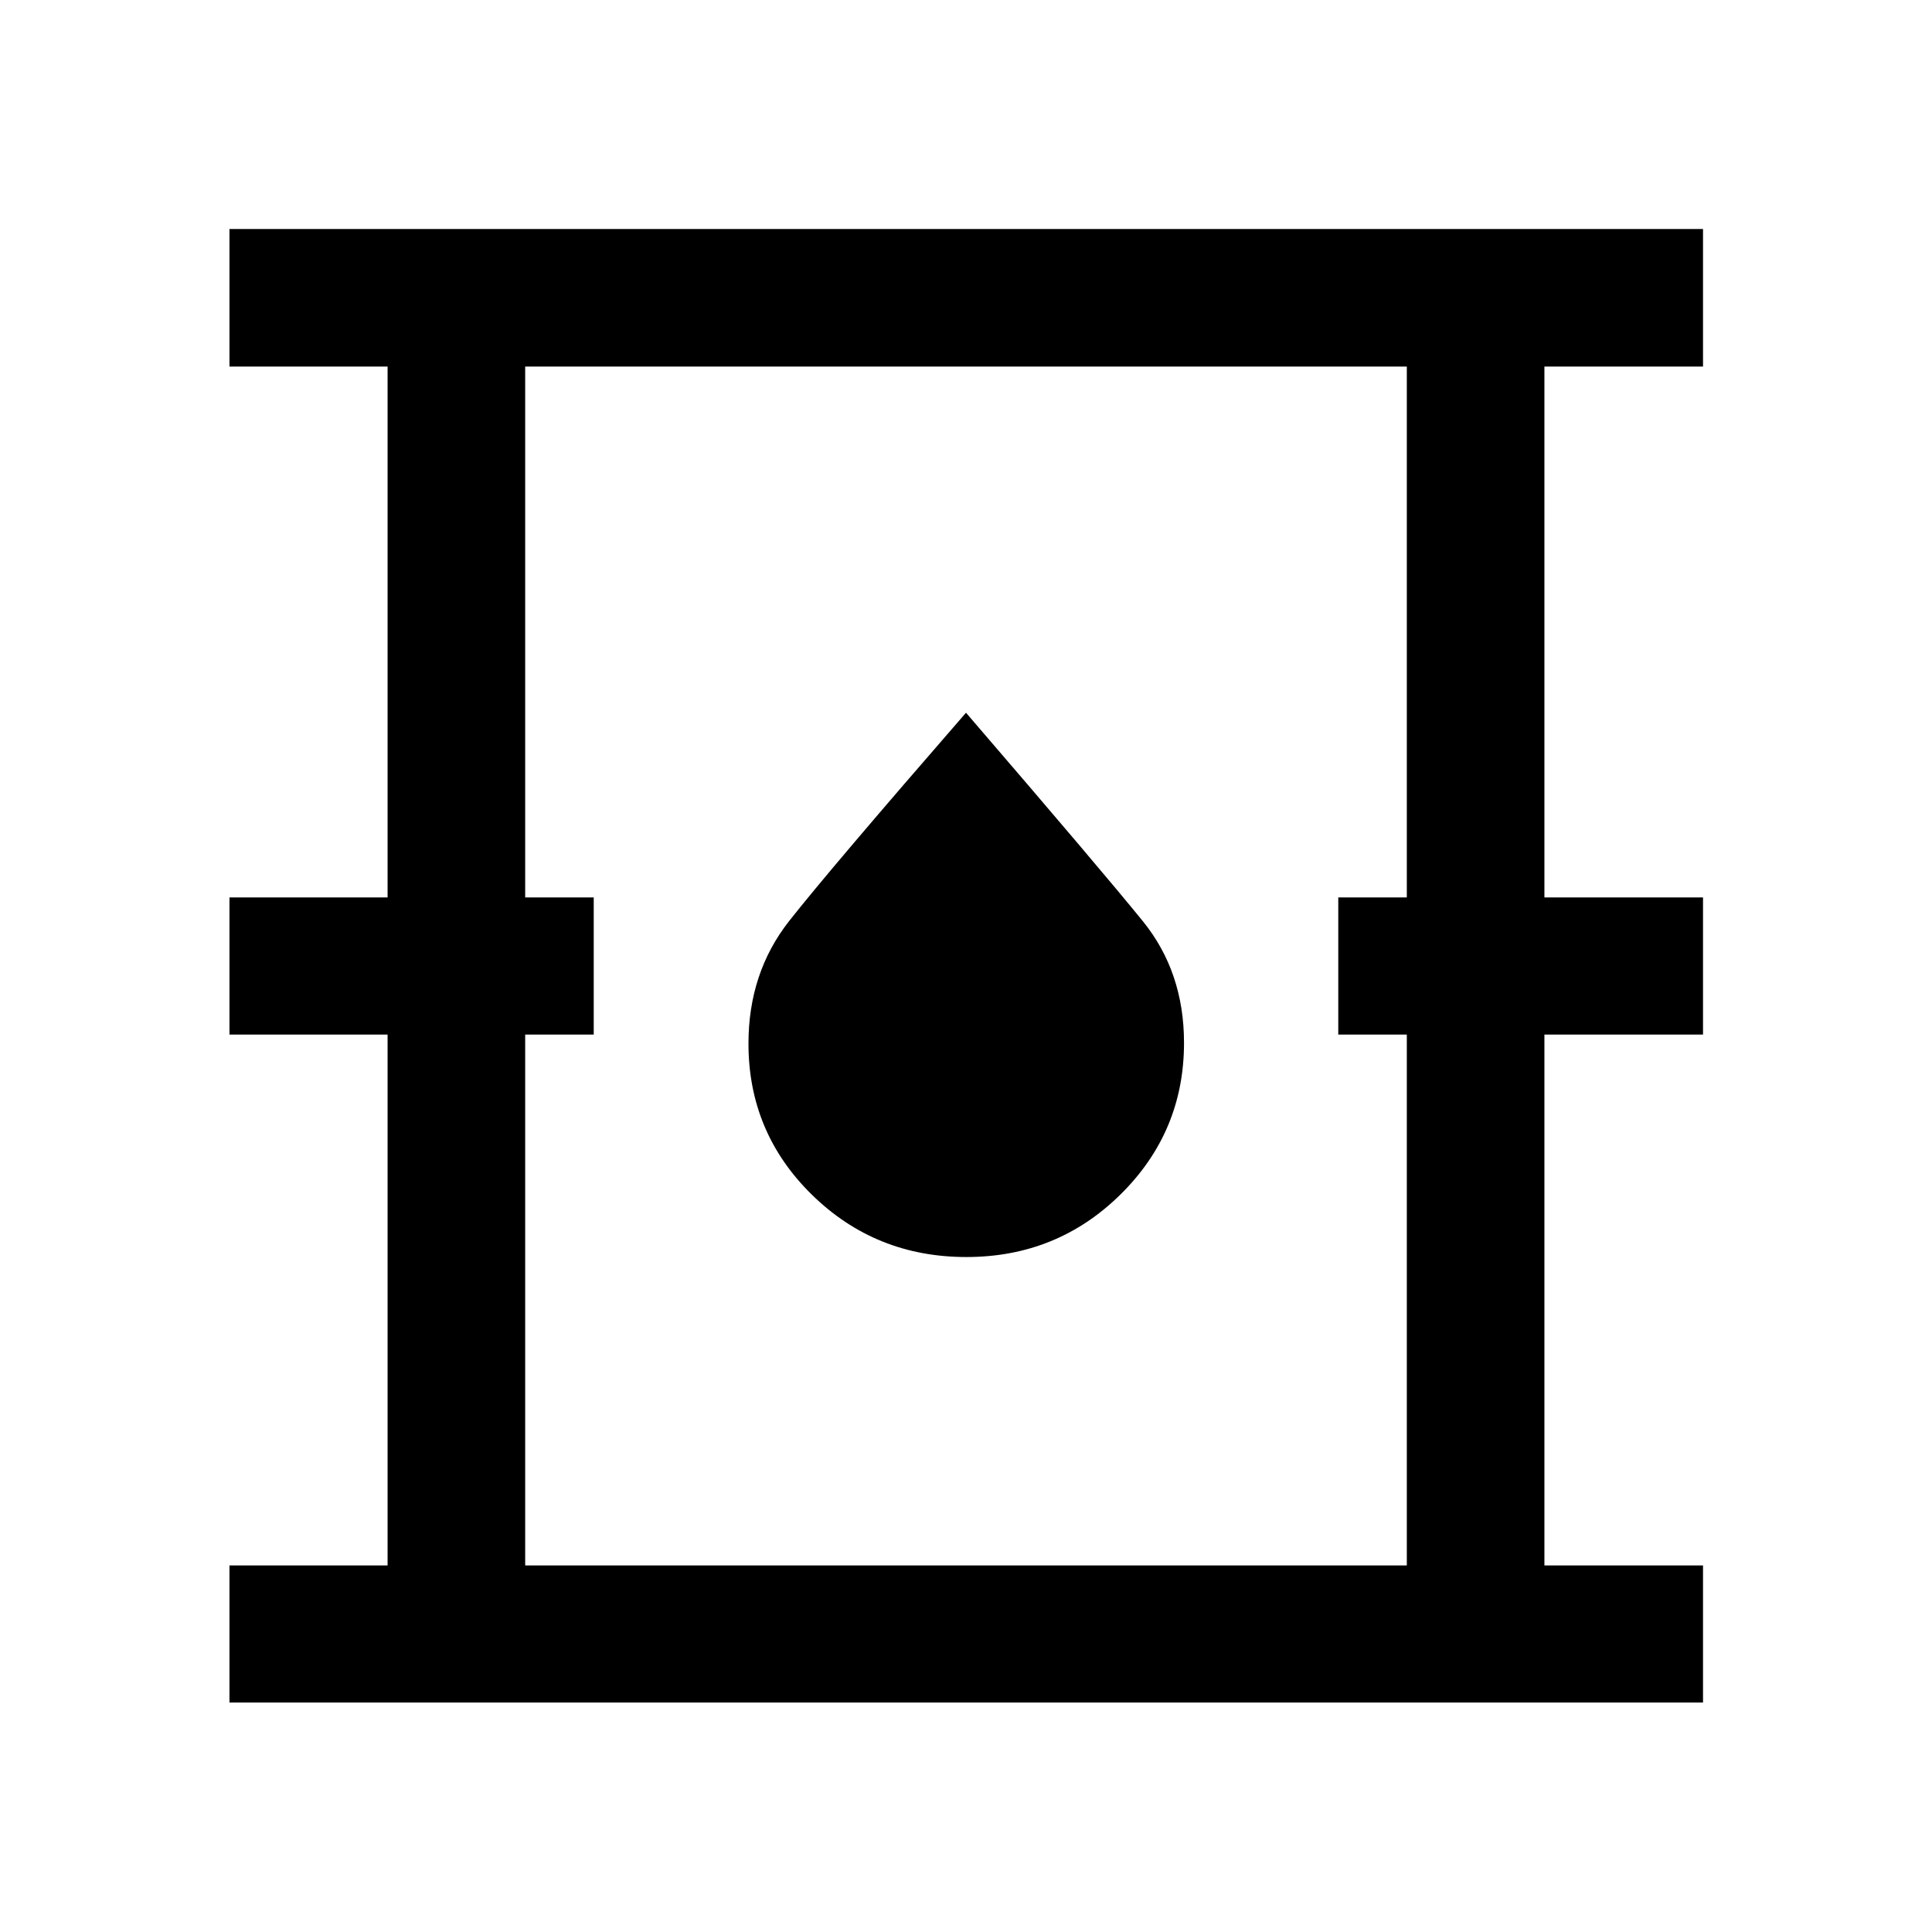 <svg xmlns="http://www.w3.org/2000/svg" height="48" viewBox="0 -960 960 960" width="48"><path d="M114.02-114.02v-68.13h78.57v-263.78h-78.57v-68.14h78.57v-263.78h-78.57v-68.37h732.2v68.37h-78.81v263.78h78.81v68.14h-78.81v263.78h78.81v68.13h-732.2Zm146.94-68.13h438.08v-263.78h-34.06v-68.14h34.06v-263.78H260.96v263.78h34.06v68.14h-34.06v263.78Zm219.21-153.24q45.11 0 76.63-31.12 31.53-31.12 31.53-75.31 0-35.18-20.42-60.39T480-605.85q-67.55 77.68-87.82 103.43-20.27 25.74-20.27 60.96 0 44.26 31.58 75.17 31.58 30.9 76.68 30.9ZM260.96-182.15v-595.7 595.7Z"/></svg>